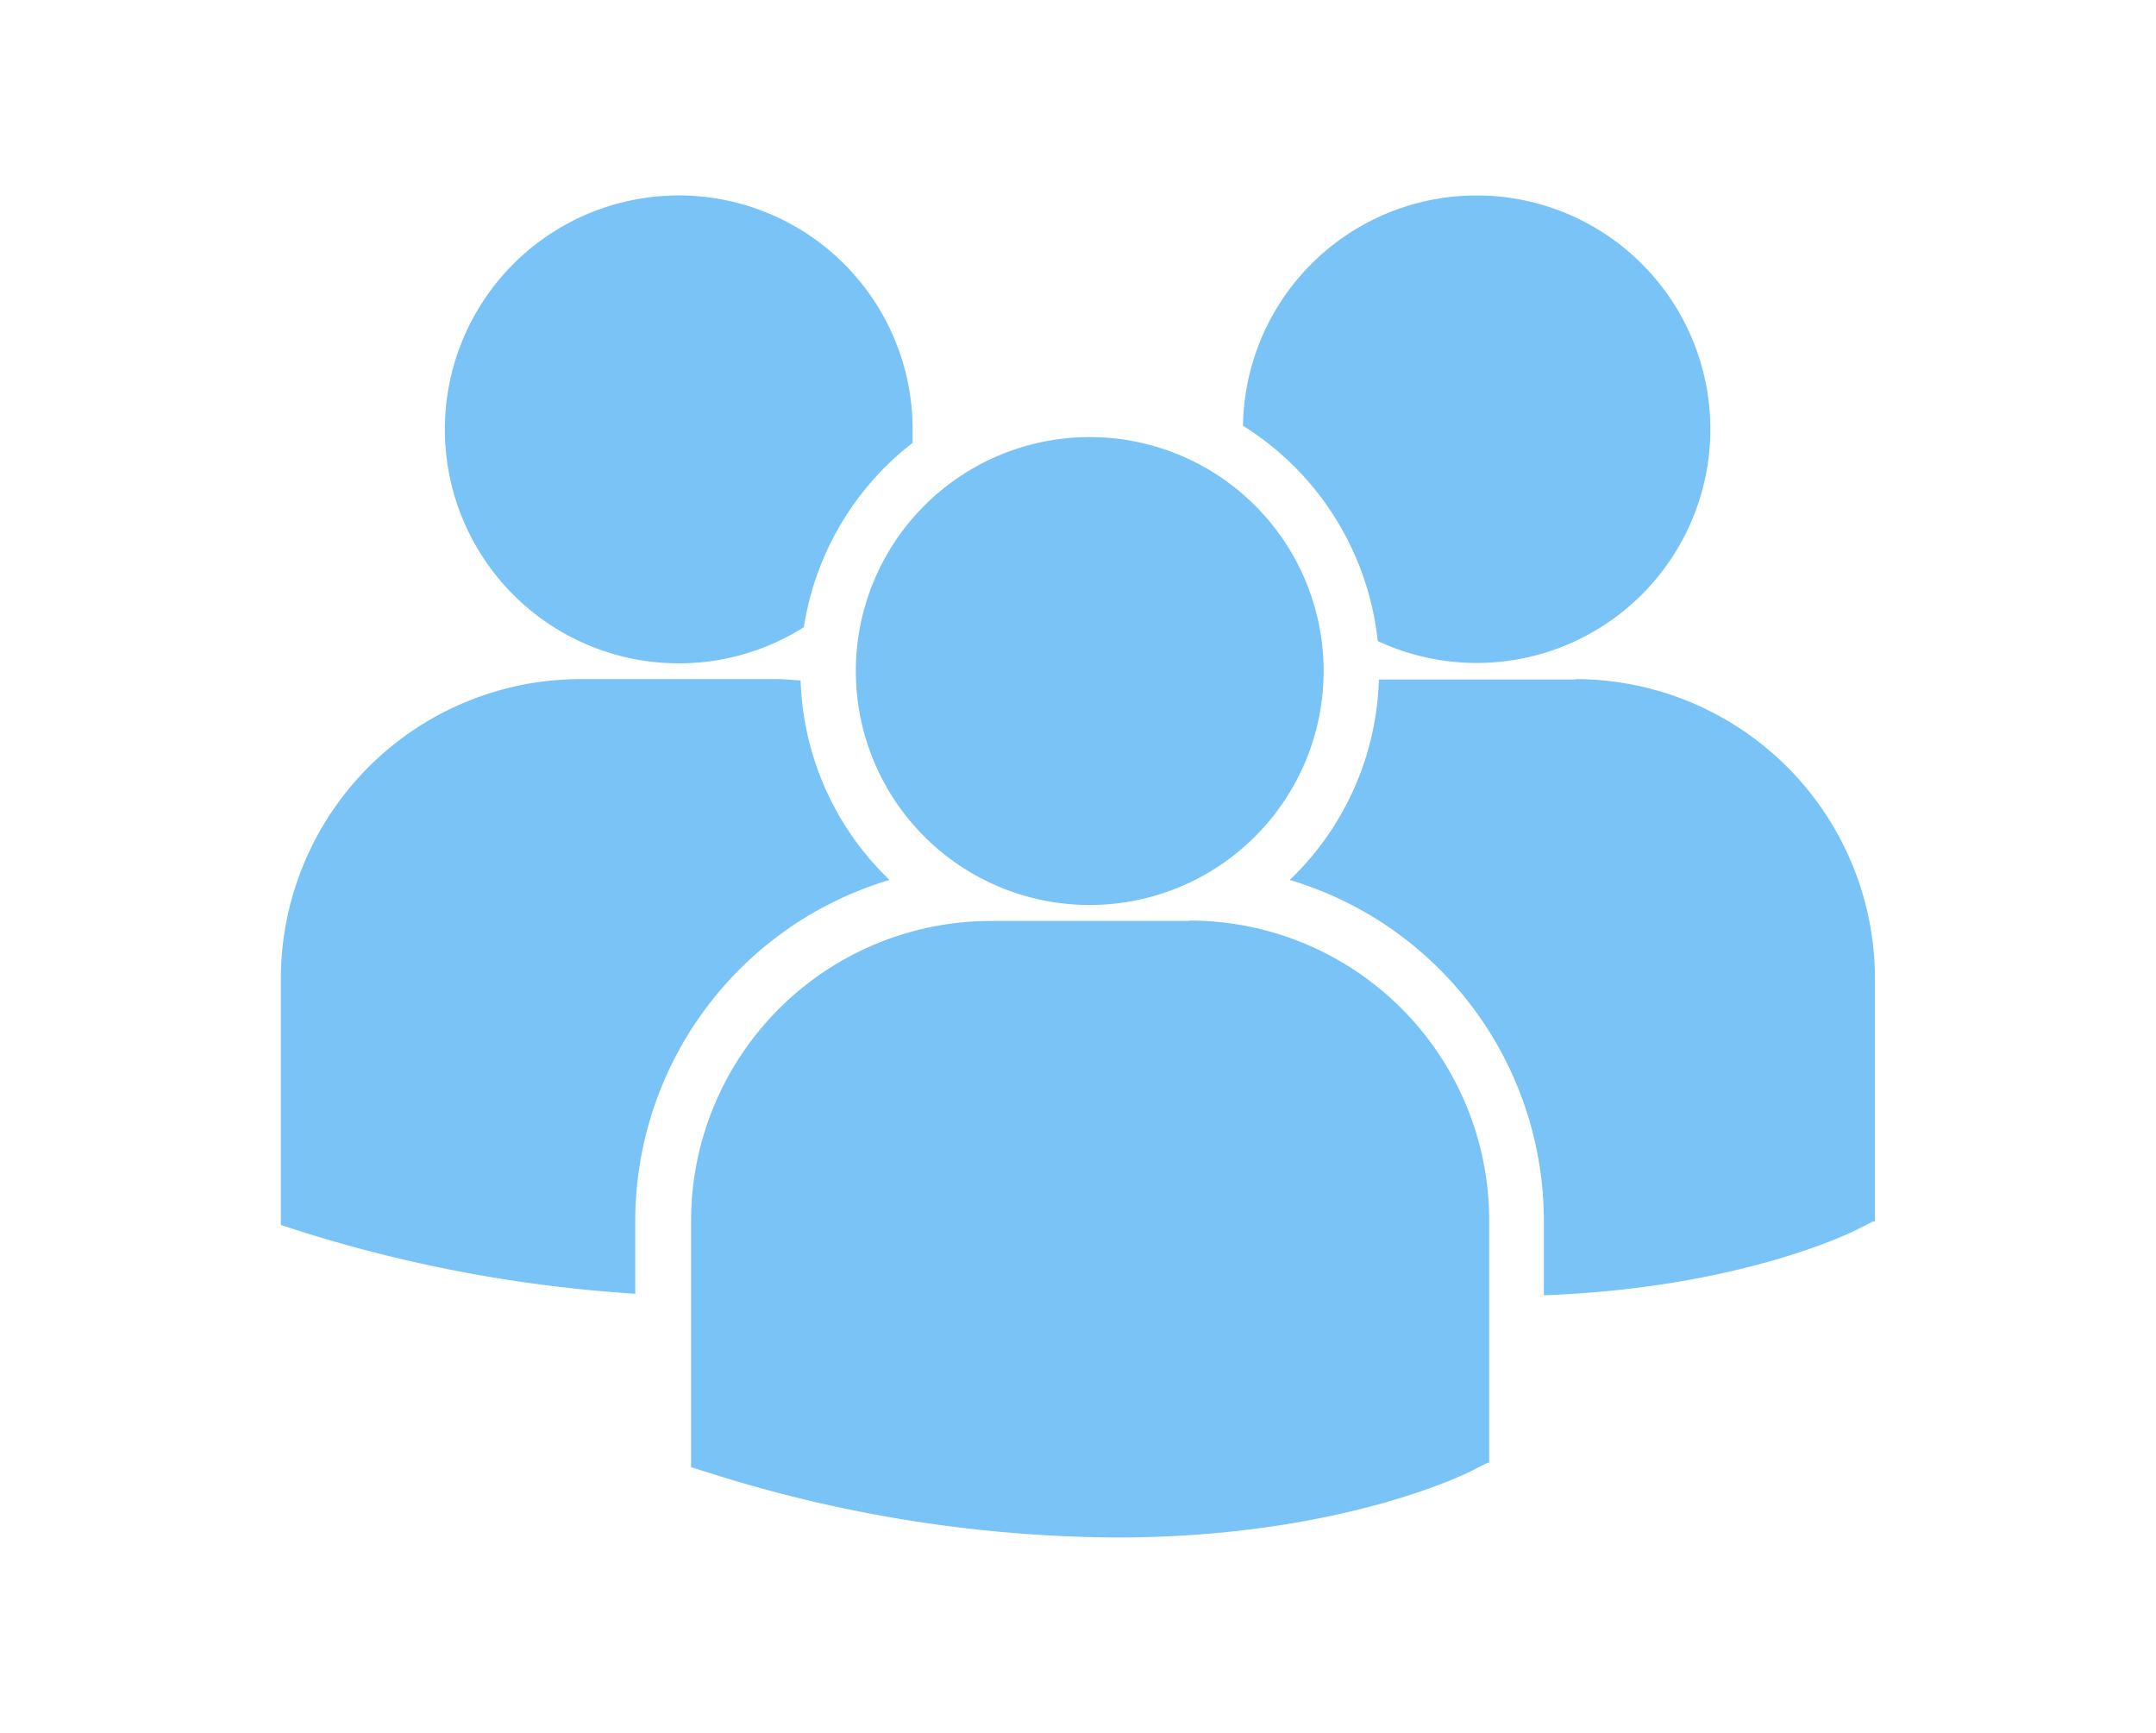 <svg id="Capa_1" data-name="Capa 1" xmlns="http://www.w3.org/2000/svg" viewBox="0 0 112 90"><defs><style>.cls-1{fill:#7ac3f6;}</style></defs><title>ICONOS-WEB-desarrollo-apps</title><path class="cls-1" d="M64.57,22.11a15.07,15.07,0,0,1,7,11.18,12.14,12.14,0,1,0-7-11.18ZM56.61,47A12.15,12.15,0,1,0,44.46,34.84,12.14,12.14,0,0,0,56.61,47Zm5.15.83H51.46A15.58,15.58,0,0,0,35.9,63.36V76l0,.2.87.27A71,71,0,0,0,58,79.85c11.43,0,18.06-3.26,18.46-3.47l.81-.41h.09V63.36A15.57,15.57,0,0,0,61.76,47.81Zm20.1-12.54H71.63A15,15,0,0,1,67,45.7a18.48,18.48,0,0,1,13.2,17.68v3.89c10.1-.37,15.92-3.23,16.3-3.43l.81-.41h.09V50.82A15.57,15.57,0,0,0,81.86,35.27ZM35.3,34.45a12.09,12.09,0,0,0,6.46-1.88A15,15,0,0,1,47.41,23c0-.22,0-.45,0-.68A12.15,12.15,0,1,0,35.3,34.45ZM46.21,45.7a15,15,0,0,1-4.62-10.37c-.38,0-.76-.06-1.14-.06H30.14A15.57,15.57,0,0,0,14.59,50.82V63.43l0,.19.87.28A73.1,73.1,0,0,0,33,67.19V63.38A18.49,18.49,0,0,1,46.21,45.7Z"/></svg>